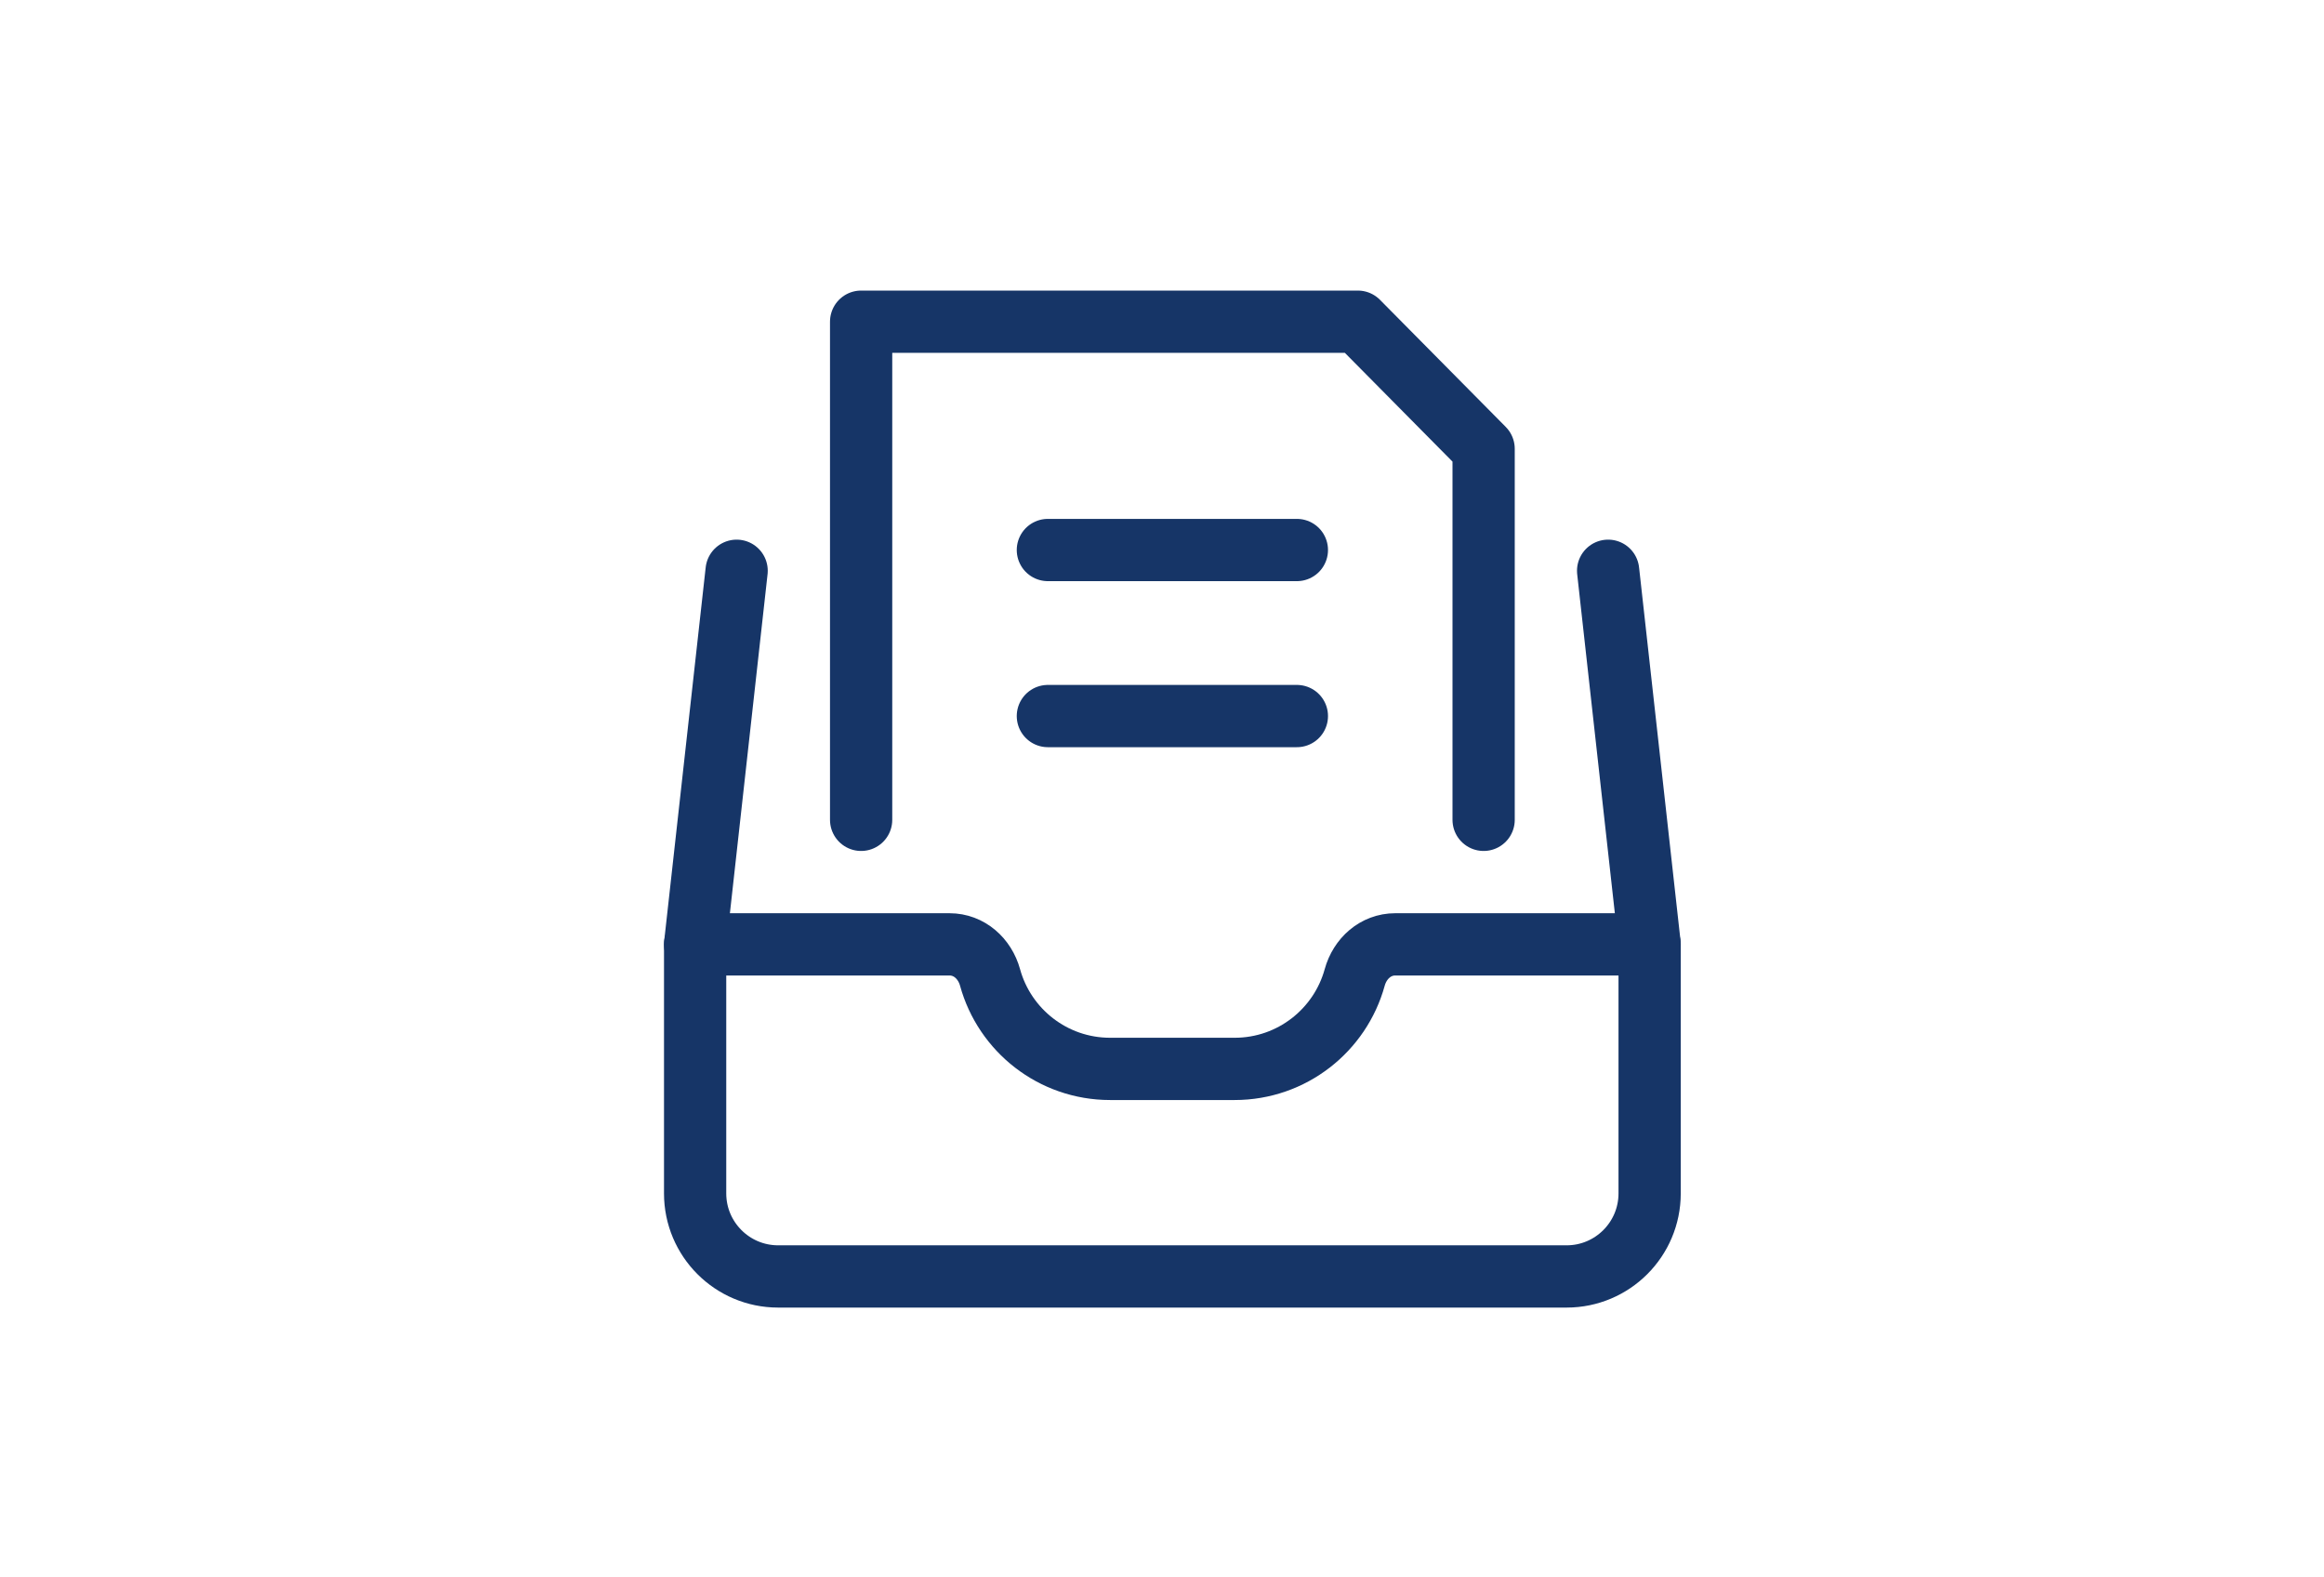 <svg xmlns="http://www.w3.org/2000/svg" width="56" height="38" viewBox="0 0 56 38">
    <defs>
        <filter id="6mgathbeqa">
            <feColorMatrix in="SourceGraphic" values="0 0 0 0 0 0 0 0 0 0 0 0 0 0 0 0 0 0 1 0"/>
        </filter>
    </defs>
    <g fill="none" fill-rule="evenodd" stroke-linecap="round" stroke-linejoin="round">
        <g>
            <g filter="url(#6mgathbeqa)" transform="translate(-1388 -280) translate(1303 280)">
                <g stroke="#163567" stroke-width="1.5">
                    <path d="M16.75 22.75h6.13c.474 0 .851.341.977.798.349 1.269 1.512 2.202 2.893 2.202h3c1.381 0 2.544-.933 2.893-2.202.126-.457.503-.798.977-.798h6.13M20.75 19.75L20.75 7.75 32.719 7.75 35.75 10.812 35.75 19.75M25.25 13.25L31.25 13.25M25.25 17.25L31.25 17.25" transform="translate(85)"/>
                    <path d="M38.75 13.75l1 9v6c0 1.104-.896 2-2 2h-19c-1.104 0-2-.896-2-2v-6l1-9" transform="translate(85)"/>
                </g>
            </g>
        </g>
    </g>
</svg>
